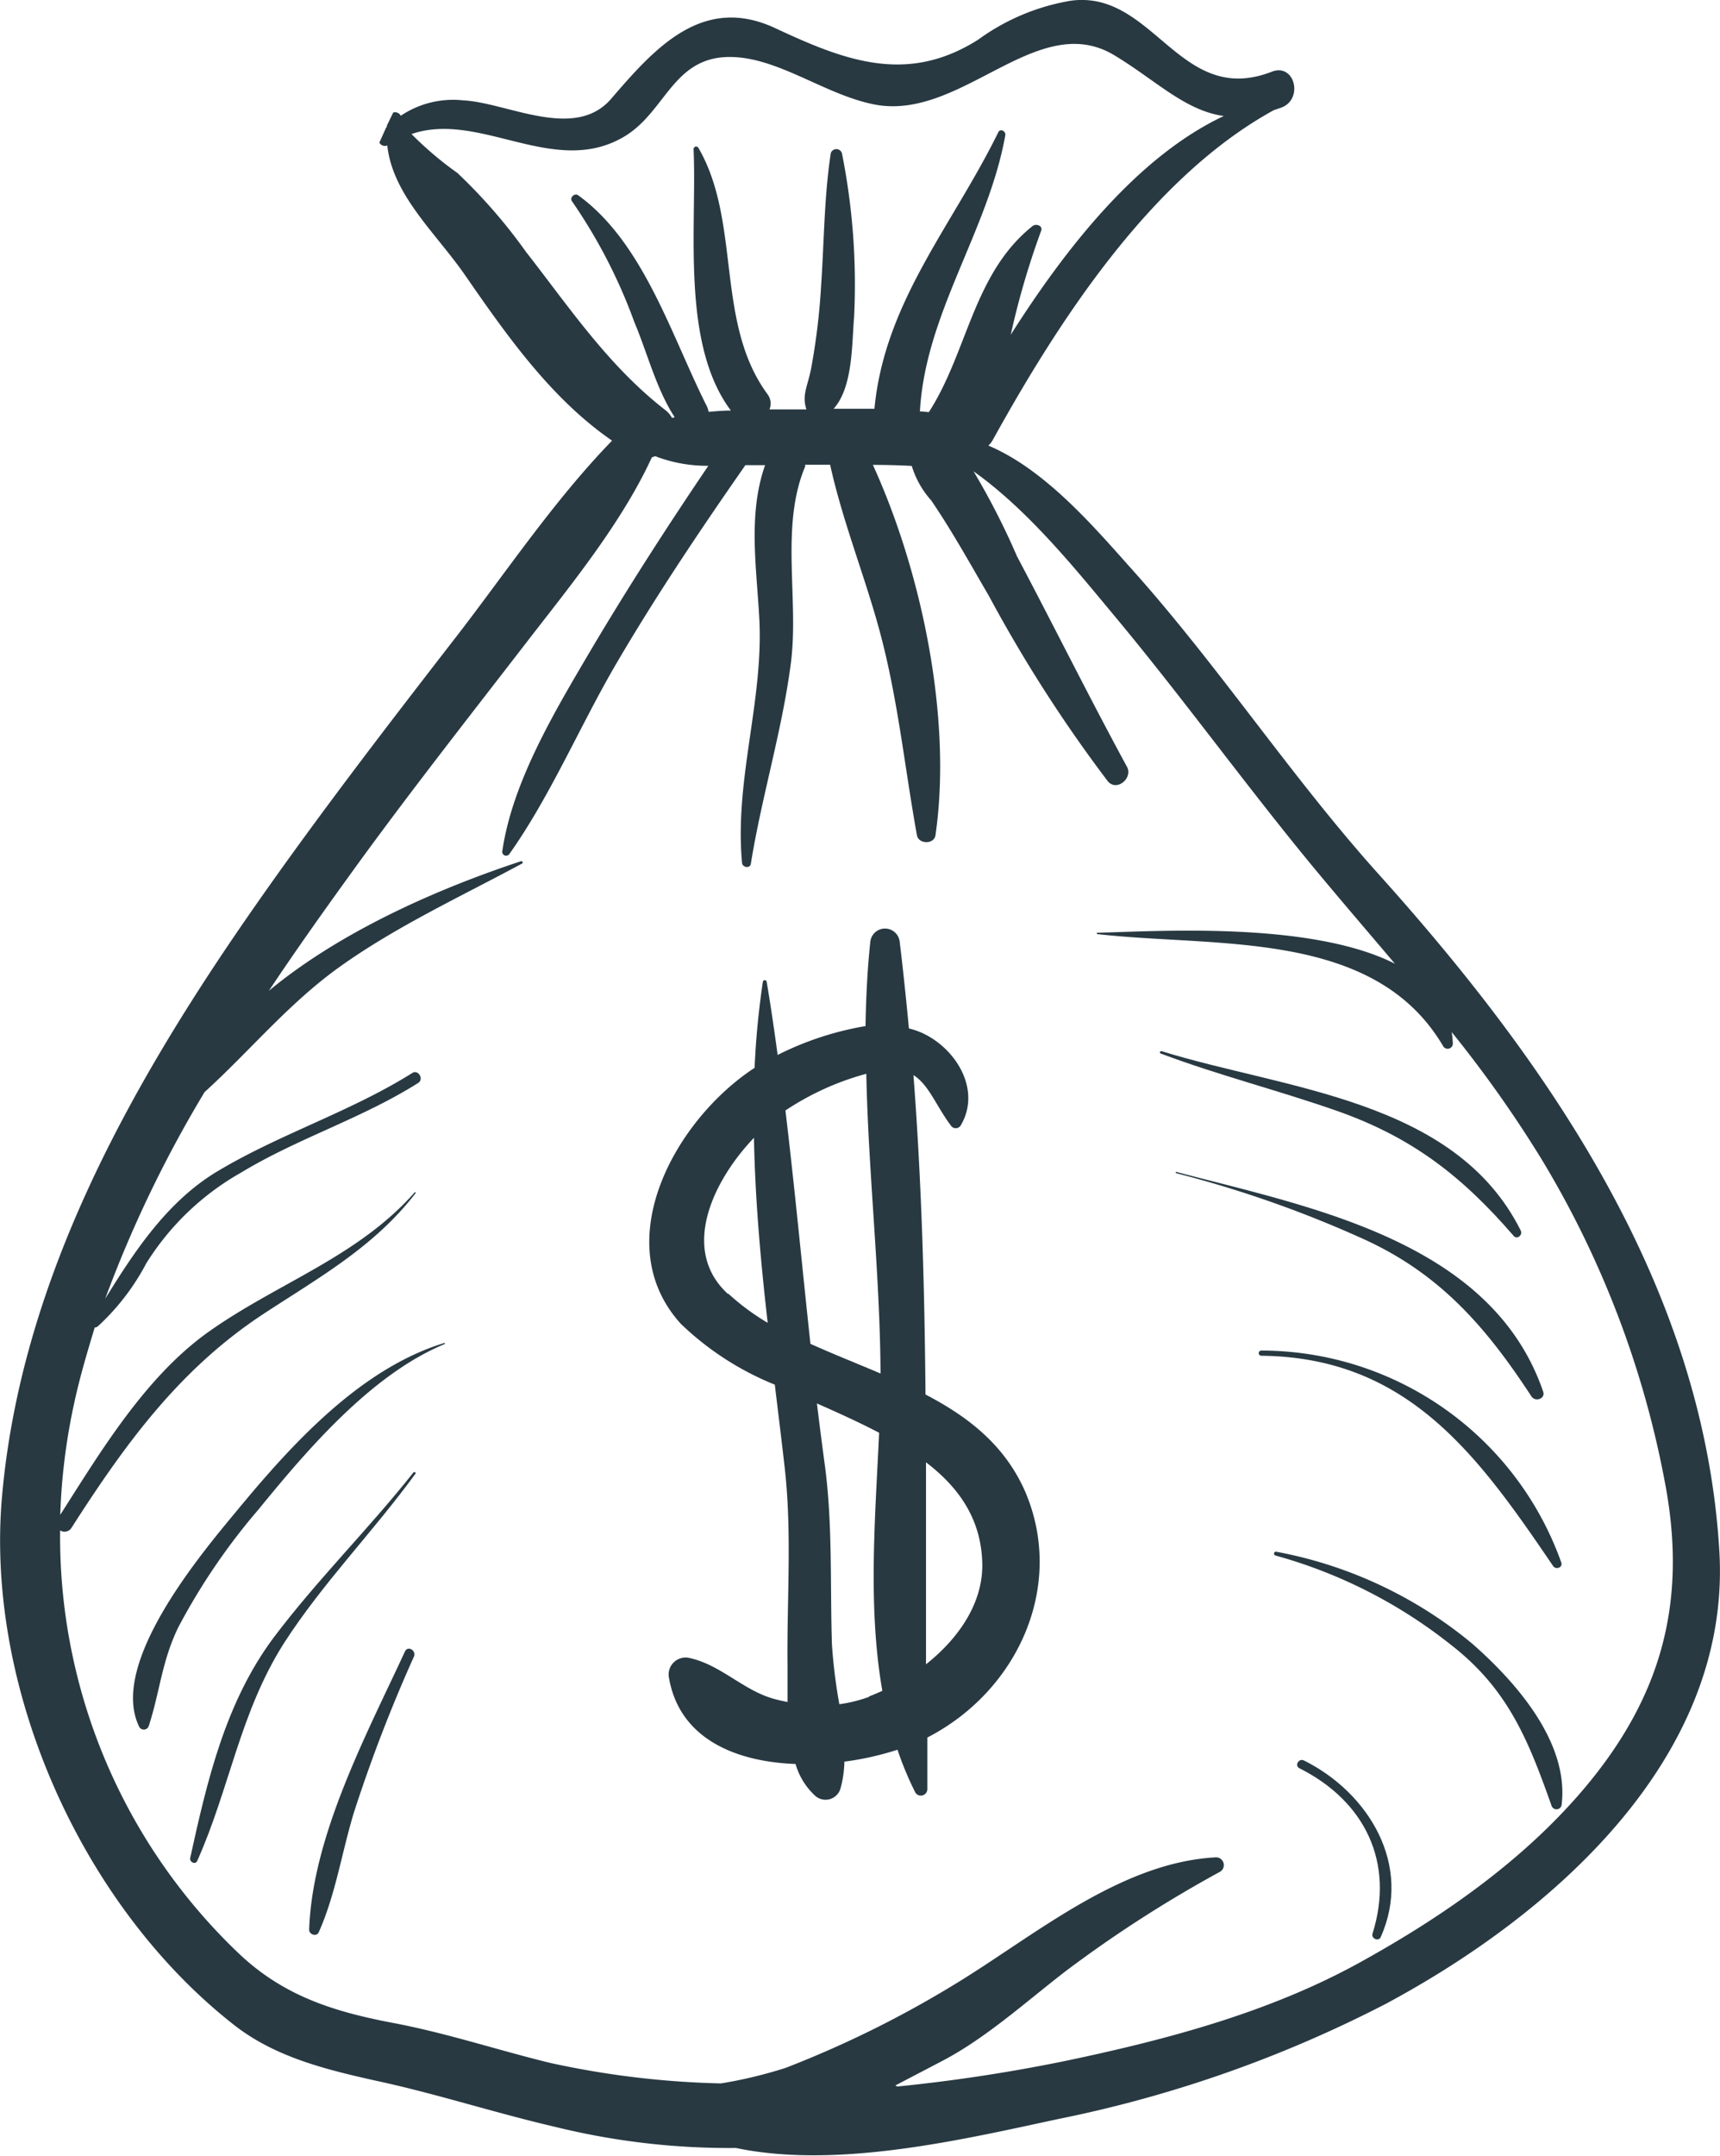 <svg id="Layer_1" data-name="Layer 1" xmlns="http://www.w3.org/2000/svg" viewBox="0 0 132.75 166.29"><title>nok3</title><path d="M745.06,577.09c-1.2-20.35-13.13-37.59-26.3-52.23-6.74-7.5-12.31-16-19-23.47-2.9-3.24-6.69-7.72-11.12-9.59a1.5,1.5,0,0,0,.33-.41c5.06-9.14,12.21-20.26,21.7-25.46.2-.07.4-.13.61-.21,1.7-.67,1-3.44-.76-2.76-7.11,2.77-9.09-6.3-15.48-5.48a16.84,16.84,0,0,0-7.17,3c-5.49,3.49-10.29,1.64-15.68-.88-5.62-2.62-9.32,1.57-12.66,5.45-2.82,3.28-8.05.28-11.44.12a7.24,7.24,0,0,0-4.8,1.19.49.49,0,0,0-.58-.25c-.17.34-.33.69-.49,1,0,0,0,.07,0,.1l-.06.06-.52,1.16a.48.48,0,0,0,.61.22c.42,3.84,3.73,6.73,6,10,3.21,4.64,6.65,9.54,11.35,12.77C655,496.15,651.13,502,647.22,507c-5.27,6.81-10.52,13.63-15.44,20.7-9.39,13.5-17.83,28.57-19.27,45.24-1.28,14.81,6.18,31.5,17.9,40.68,3.16,2.48,7.06,3.44,10.91,4.3,4.67,1,9.19,2.48,13.84,3.56a56.19,56.19,0,0,0,14,1.64c7.84,1.64,17.49-.65,24.91-2.24A96.59,96.59,0,0,0,719.32,612C732.23,605.08,746,593,745.06,577.09ZM652.95,476.85a41.6,41.6,0,0,0-5.29-6.08,26.66,26.66,0,0,1-3.54-3c5.21-1.79,10.89,3.27,16.22.31,3.66-2,3.92-7,9.54-6.16,3.3.51,6.52,2.88,9.92,3.56,6.75,1.36,12.59-7.38,18.56-3.79,3.22,1.94,5.43,4.26,8.45,4.69-6.68,3.14-12.22,10.23-16.44,16.87a61.94,61.94,0,0,1,2.34-8c.17-.41-.39-.6-.66-.38-4.59,3.67-5,9.7-8,14.35l0,0-.69-.06c.42-7.57,5.26-13.89,6.59-21.3.05-.31-.39-.55-.54-.23-3.55,7.23-8.78,13.09-9.56,21.33-1.05,0-2.1,0-3.15,0,1.5-1.67,1.4-5,1.58-7.08a51.59,51.59,0,0,0-.94-12.63.45.45,0,0,0-.86,0c-.52,3.41-.51,6.83-.75,10.27a50.67,50.67,0,0,1-.78,6.4c-.27,1.33-.71,2-.35,3.09l-1.44,0-1.41,0a1.2,1.2,0,0,0-.16-1.18c-4.06-5.53-2-13.27-5.33-19a.2.2,0,0,0-.37.1c.27,6-1,15,2.88,20.17-.58,0-1.15.05-1.72.1a1.57,1.57,0,0,0-.14-.44c-2.72-5.39-4.87-12.61-9.93-16.27-.28-.2-.68.2-.47.47a41,41,0,0,1,4.81,9.32c1,2.36,1.69,5.16,3.11,7.33l-.2.06a1.9,1.9,0,0,0-.51-.6C659.31,485.65,656.34,481.19,652.95,476.85ZM734.87,595.1c-4.73,5.7-11,10.08-17.43,13.64-7,3.89-14.93,6-22.73,7.64a127.82,127.82,0,0,1-13.1,2,.83.83,0,0,0-.15-.08l3.54-1.85c3.46-1.79,6.6-4.66,9.65-7a97,97,0,0,1,11.88-7.64.6.6,0,0,0-.3-1.11c-7.18.36-13.66,5.73-19.53,9.39A81.25,81.25,0,0,1,673,616.94a34.47,34.47,0,0,1-5,1.2,68.48,68.48,0,0,1-13.17-1.58c-4.11-1-8-2.31-12.21-3.1-4.61-.88-8.46-2.11-11.91-5.42A44.4,44.4,0,0,1,617,575.48a.63.63,0,0,0,.88-.2c4.14-6.46,8.33-12.24,14.82-16.5,4.3-2.82,8.56-5.18,11.74-9.32,0,0,0-.1-.07-.06-4.41,5-10.61,7-15.92,10.77-4.85,3.45-8.28,9.16-11.44,14.11a47.4,47.4,0,0,1,1.08-8.63c.43-2,1-3.9,1.58-5.82a.39.39,0,0,0,.23-.08,17.87,17.87,0,0,0,3.75-4.87,20.5,20.5,0,0,1,7.32-7c4.37-2.65,9.32-4.17,13.66-6.91.48-.3,0-1.07-.45-.77-4.79,3-10.2,4.69-15,7.56-3.85,2.29-6.38,6.09-8.7,9.85a94.15,94.15,0,0,1,7.67-15.94c3.54-3.21,6.5-6.87,10.51-9.72,4.35-3.09,9.28-5.37,14-7.91.1-.05,0-.22-.08-.18-6.07,2-13.76,5.27-19.47,10,2-3,4.07-5.92,6.13-8.77,4.46-6.19,9.19-12.19,13.85-18.23,3.31-4.28,7.26-9.1,9.58-14.15l.26-.09a11.14,11.14,0,0,0,4.1.74c-3.13,4.62-6.15,9.3-9,14.1-2.73,4.64-6.12,10.21-6.9,15.62a.3.3,0,0,0,.54.23c3.2-4.51,5.47-9.94,8.28-14.73,3.07-5.24,6.47-10.29,9.94-15.27l1.52,0c-1.33,3.78-.66,7.85-.45,11.79.35,6.37-1.92,12.46-1.33,18.87,0,.36.61.5.68.09.84-5.21,2.43-10.32,3.1-15.56.61-4.89-.84-10.49,1.09-15.08,0,0,0-.1,0-.14h1.93c1,4.56,2.85,9,4,13.51,1.28,5,1.78,10,2.7,15.07.13.7,1.32.72,1.43,0,1.29-8.89-1-20.17-4.83-28.57q1.51,0,3,.08a7.09,7.09,0,0,0,1.5,2.66c1.61,2.36,3,4.88,4.45,7.36a109.49,109.49,0,0,0,9.17,14.29c.69.86,2-.24,1.47-1.14-2.91-5.35-5.62-10.82-8.47-16.2a56.17,56.17,0,0,0-3.35-6.55c4.12,2.92,7.7,7.33,10.75,11,5.36,6.41,10.24,13.21,15.57,19.65,2.06,2.48,4.14,4.9,6.2,7.33-6.53-3.31-18.48-2.49-23-2.39a0,0,0,0,0,0,.1c9.2,1.06,21.4-.42,26.73,8.66a.4.4,0,0,0,.74-.2,6.49,6.49,0,0,0-.09-.9,93.13,93.13,0,0,1,6.89,9.73,74.71,74.71,0,0,1,9.7,25.73C742.47,581.18,740.55,588.24,734.87,595.1Z" transform="translate(-612.36 -457.43)" fill="#283942"/><path d="M683.79,565c-.07-8.22-.3-16.42-.93-24.64,1.2.76,1.74,2.36,2.88,3.88a.45.45,0,0,0,.77,0c1.61-2.72-.35-5.94-3-7.14a6.44,6.44,0,0,0-1-.34c-.21-2.22-.44-4.44-.71-6.67a1.14,1.14,0,0,0-2.27,0c-.23,2.15-.33,4.32-.37,6.49a23.92,23.92,0,0,0-6.61,2.14l-.17.09c-.26-1.9-.53-3.78-.85-5.66a.15.15,0,0,0-.29,0,63.72,63.72,0,0,0-.64,6.65c-6.22,4.07-11.34,13.54-5.69,19.75a22.66,22.66,0,0,0,7.25,4.69c.26,2.17.53,4.33.77,6.46.56,5,.16,10.09.21,15.09,0,.86,0,1.87,0,2.93-.34-.07-.67-.14-1-.23-2.41-.65-4.13-2.64-6.58-3.17A1.31,1.31,0,0,0,664,586.9c.83,4.66,5.14,6.43,9.76,6.6a5.34,5.34,0,0,0,1.47,2.41,1.2,1.2,0,0,0,2-.52,8.42,8.42,0,0,0,.3-2.07,23,23,0,0,0,4.1-.92,25.05,25.05,0,0,0,1.38,3.31.5.5,0,0,0,.92-.25q0-2,0-4h0c7-3.6,10.68-11.72,7.54-19C689.89,568.88,687.06,566.7,683.79,565Zm-4.57-24.75c.16,7.69,1.06,15.45,1.1,23.13-1.8-.77-3.64-1.49-5.41-2.29-.65-6-1.21-12-1.93-18A21.23,21.23,0,0,1,679.22,540.26Zm-10.67,17c-3.72-3.4-1.17-8.74,2-12.05.09,4.75.52,9.53,1.06,14.27A18.15,18.15,0,0,1,668.56,557.21Zm10.89,31.07a11.06,11.06,0,0,1-2.3.57,41.69,41.69,0,0,1-.57-4.6c-.15-4.64.07-9.34-.57-14q-.31-2.3-.59-4.6c1.64.72,3.27,1.46,4.8,2.26-.29,6.41-.89,13.41.25,19.91C680.13,588,679.79,588.16,679.45,588.28Zm4.39-2.47c0-5.22,0-10.42,0-15.62,2.51,1.92,4.24,4.33,4.34,7.73C688.27,581.07,686.33,583.83,683.83,585.81Z" transform="translate(-612.36 -457.43)" fill="#283942"/><path d="M630.61,574c-2.74,3.3-9.92,11.82-7.49,16.66a.4.4,0,0,0,.72-.09c.86-2.62,1-5,2.29-7.63a49,49,0,0,1,6.17-9.06c3.79-4.64,8.71-10.42,14.37-12.77.06,0,0-.12,0-.09C640.15,563,634.81,568.91,630.61,574Z" transform="translate(-612.36 -457.43)" fill="#283942"/><path d="M644.28,571c-3.46,4.37-7.44,8.29-10.8,12.75-3.73,5-5.14,11.08-6.44,17-.07.31.4.55.54.23,2.52-5.63,3.29-11.43,6.69-16.79,3-4.66,6.92-8.63,10.16-13.09C644.5,571.05,644.35,570.94,644.28,571Z" transform="translate(-612.36 -457.43)" fill="#283942"/><path d="M643.62,584.81c-3,6.48-7.15,14.24-7.4,21.47,0,.38.57.57.74.2,1.3-2.9,1.78-6.17,2.71-9.22a116.81,116.81,0,0,1,4.64-12.05C644.5,584.75,643.84,584.35,643.62,584.81Z" transform="translate(-612.36 -457.43)" fill="#283942"/><path d="M729.19,552.77c.27.31.71-.09.54-.42-5.08-10.15-18.2-10.87-27.73-13.84-.12,0-.17.15-.05.19,4.46,1.68,9.09,2.84,13.59,4.42C721.36,545.16,725.21,548.17,729.19,552.77Z" transform="translate(-612.36 -457.43)" fill="#283942"/><path d="M730.56,565.15c.3.45,1.1.17.9-.38-4-11.63-18-14.22-28.31-16.94a.05.05,0,0,0,0,.1A87.76,87.76,0,0,1,717.58,553C723.52,555.69,727.08,559.83,730.56,565.15Z" transform="translate(-612.36 -457.43)" fill="#283942"/><path d="M732.23,578.23c.21.31.76.12.63-.27a24.6,24.6,0,0,0-23.15-16.35.2.2,0,0,0,0,.4C721.05,562.13,726.45,569.73,732.23,578.23Z" transform="translate(-612.36 -457.43)" fill="#283942"/><path d="M726,584.23a33.16,33.16,0,0,0-15.12-7.1.15.15,0,0,0-.08.29,38,38,0,0,1,13.52,6.87c4.44,3.43,6,7.39,7.79,12.43a.4.4,0,0,0,.78-.11C733.46,591.82,729.35,587.17,726,584.23Z" transform="translate(-612.36 -457.43)" fill="#283942"/><path d="M713,593.23c-.4-.2-.75.4-.35.6,5.08,2.55,7.36,7.3,5.64,12.76-.12.37.47.63.63.27C721.41,601.32,718,595.72,713,593.23Z" transform="translate(-612.36 -457.43)" fill="#283942"/></svg>